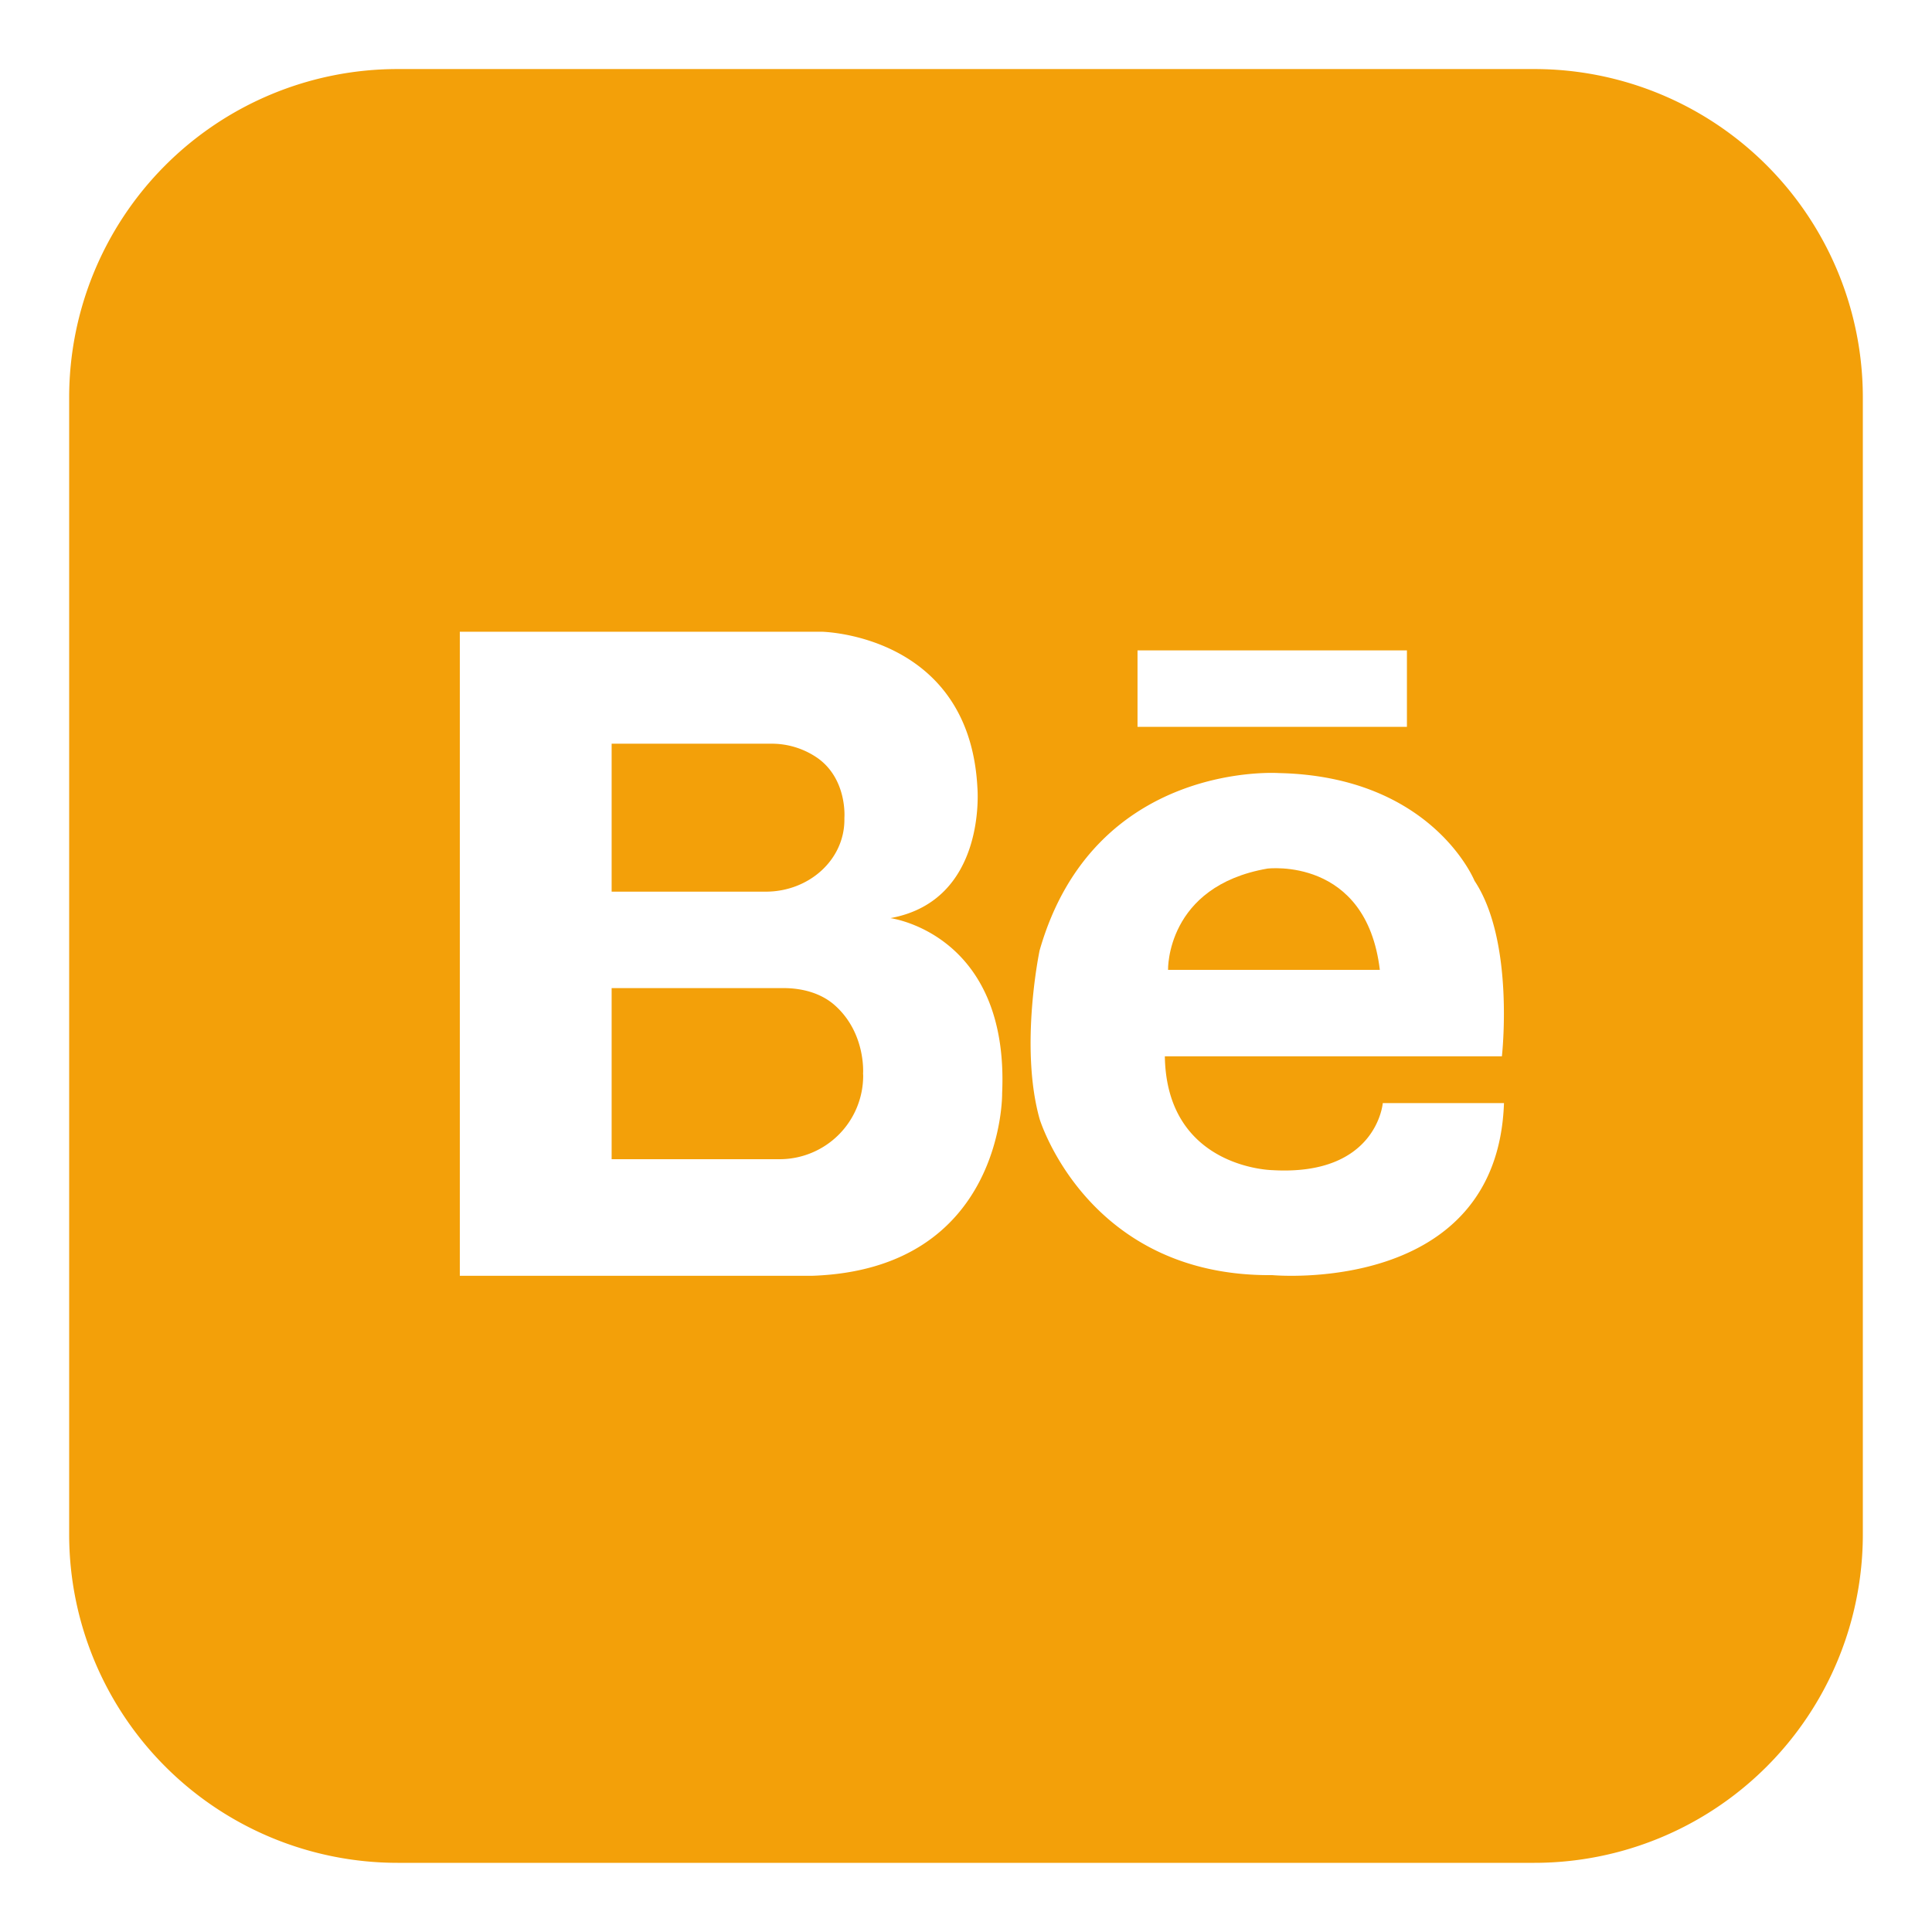 <svg xmlns="http://www.w3.org/2000/svg" width="176.39mm" height="176.39mm" viewBox="0 0 500 500"><path d="M357.1,251C353.59,221.61,328,224.79,328,224.79,301.72,229.37,302.29,251,302.29,251Z" fill="#f3a009"/><path d="M218.53,212.13v-.51s.78-9.78-6.76-15.31a20.82,20.82,0,0,0-12.28-3.84h-41.2v38.29h39.9C209.29,230.76,218.53,222.59,218.53,212.13Z" fill="#f3a009"/><path d="M223.36,277.88s.8-10.5-7.31-17.71c-3.57-3.18-8.48-4.45-13.26-4.45h-44.5V300H201.7a21.63,21.63,0,0,0,21.69-21.56h0A5.83,5.83,0,0,0,223.36,277.88Z" fill="#f3a009"/><path d="M397.1,17.87H102.9a85,85,0,0,0-85,85V397.1a85,85,0,0,0,85,85H397.1a85,85,0,0,0,85-85V102.9A85,85,0,0,0,397.1,17.87ZM294.39,168.32h69.72v19.79H294.39ZM210,330.18H119V163.49h93.61s38.25.56,40.34,40.33c0,0,2.59,29.23-22.52,33.79,0,0,30.81,4,28.92,45.38C259.37,283,259.84,328.58,210,330.18ZM329.26,330c-47.83.46-60.21-40.41-60.21-40.41-5.25-18.73,0-43.62,0-43.62,14.07-49.18,61.87-45.9,61.87-45.9,39.73.83,50.68,27.87,50.68,27.87,10.47,15.75,7.09,45.43,7.09,45.43H301.46c.46,29,27.78,29.46,27.78,29.46,27.1,1.6,28.62-17.35,28.62-17.35h31.37C387.48,335.47,329.26,330,329.26,330Z" fill="#f3a009"/></svg>